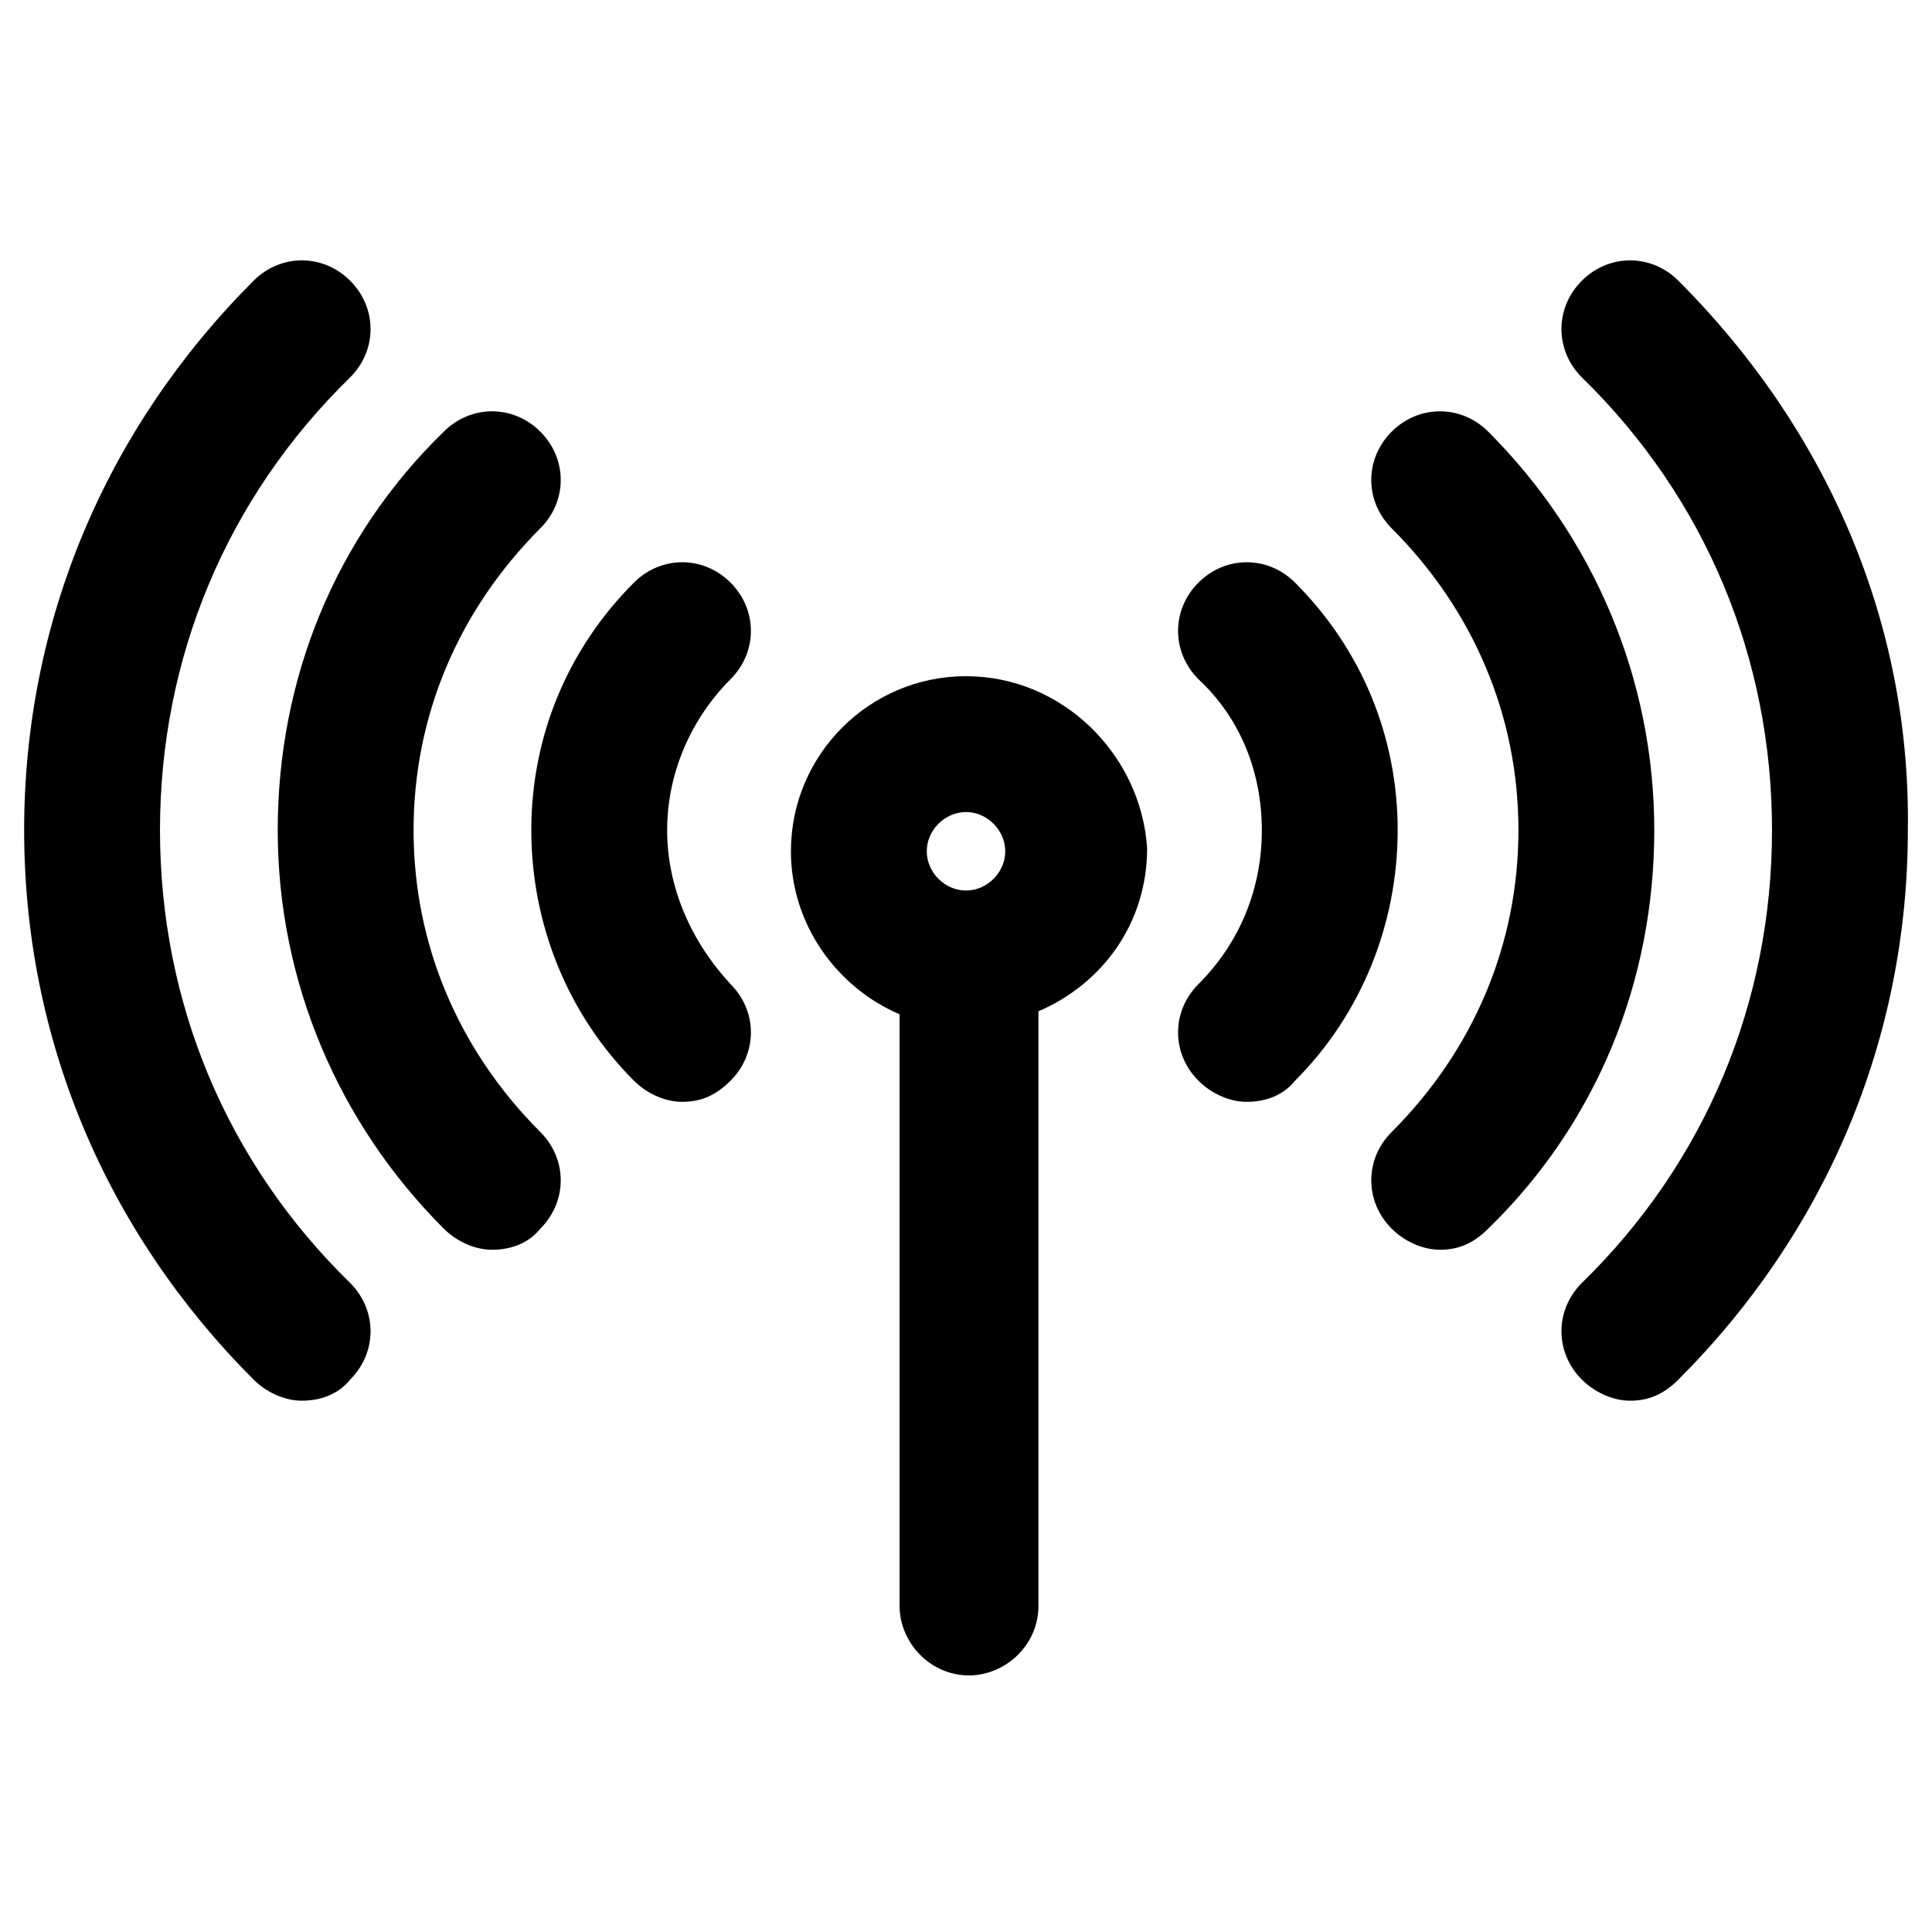 <?xml version="1.0" encoding="utf-8"?>
<!-- Generator: Adobe Illustrator 22.0.0, SVG Export Plug-In . SVG Version: 6.00 Build 0)  -->
<svg version="1.1" id="lni_lni-signal" xmlns="http://www.w3.org/2000/svg" xmlns:xlink="http://www.w3.org/1999/xlink" x="0px"
	 y="0px" viewBox="0 0 64 64"  xml:space="preserve">
<g>
	<path d="M32,22.4c-3.2,0-5.8,2.6-5.8,5.8c0,2.4,1.5,4.5,3.6,5.4v19.6c0,1.2,1,2.3,2.3,2.3c1.2,0,2.3-1,2.3-2.3V33.5
		c2.1-0.9,3.6-2.9,3.6-5.4C37.8,25,35.2,22.4,32,22.4z M32,26.9c0.7,0,1.3,0.6,1.3,1.3c0,0.7-0.6,1.3-1.3,1.3s-1.3-0.6-1.3-1.3
		C30.7,27.5,31.3,26.9,32,26.9z"/>
	<path d="M22.1,27.5c0-1.9,0.8-3.7,2.1-5c0.9-0.9,0.9-2.3,0-3.2c-0.9-0.9-2.3-0.9-3.2,0c-2.2,2.2-3.4,5.1-3.4,8.2
		c0,3.1,1.2,6.1,3.4,8.3c0.4,0.4,1,0.7,1.6,0.7c0.6,0,1.1-0.2,1.6-0.7c0.9-0.9,0.9-2.3,0-3.2C22.9,31.2,22.1,29.4,22.1,27.5z"/>
	<path d="M42.9,19.3c-0.9-0.9-2.3-0.9-3.2,0c-0.9,0.9-0.9,2.3,0,3.2c1.4,1.3,2.1,3.1,2.1,5c0,1.9-0.7,3.7-2.1,5.1
		c-0.9,0.9-0.9,2.3,0,3.2c0.4,0.4,1,0.7,1.6,0.7c0.6,0,1.2-0.2,1.6-0.7c2.2-2.2,3.4-5.2,3.4-8.3C46.3,24.4,45.1,21.5,42.9,19.3z"/>
	<path d="M13.7,27.5c0-3.8,1.5-7.3,4.2-10c0.9-0.9,0.9-2.3,0-3.2c-0.9-0.9-2.3-0.9-3.2,0c-3.6,3.5-5.5,8.2-5.5,13.2s2,9.7,5.5,13.2
		c0.4,0.4,1,0.7,1.6,0.7c0.6,0,1.2-0.2,1.6-0.7c0.9-0.9,0.9-2.3,0-3.2C15.2,34.8,13.7,31.3,13.7,27.5z"/>
	<path d="M49.3,14.3c-0.9-0.9-2.3-0.9-3.2,0c-0.9,0.9-0.9,2.3,0,3.2c2.7,2.7,4.2,6.2,4.2,10s-1.5,7.3-4.2,10c-0.9,0.9-0.9,2.3,0,3.2
		c0.4,0.4,1,0.7,1.6,0.7c0.6,0,1.1-0.2,1.6-0.7c3.6-3.5,5.5-8.2,5.5-13.2S52.8,17.8,49.3,14.3z"/>
	<path d="M5.3,27.5c0-5.7,2.2-11,6.3-15c0.9-0.9,0.9-2.3,0-3.2c-0.9-0.9-2.3-0.9-3.2,0c-4.9,4.9-7.6,11.3-7.6,18.2
		c0,6.9,2.7,13.3,7.6,18.2c0.4,0.4,1,0.7,1.6,0.7c0.6,0,1.2-0.2,1.6-0.7c0.9-0.9,0.9-2.3,0-3.2C7.5,38.5,5.3,33.2,5.3,27.5z"/>
	<path d="M55.6,9.3c-0.9-0.9-2.3-0.9-3.2,0c-0.9,0.9-0.9,2.3,0,3.2c4.1,4,6.3,9.3,6.3,15c0,5.7-2.2,11-6.3,15
		c-0.9,0.9-0.9,2.3,0,3.2c0.4,0.4,1,0.7,1.6,0.7c0.6,0,1.1-0.2,1.6-0.7c4.9-4.9,7.6-11.3,7.6-18.2C63.3,20.6,60.5,14.2,55.6,9.3z"/>
</g>
</svg>
